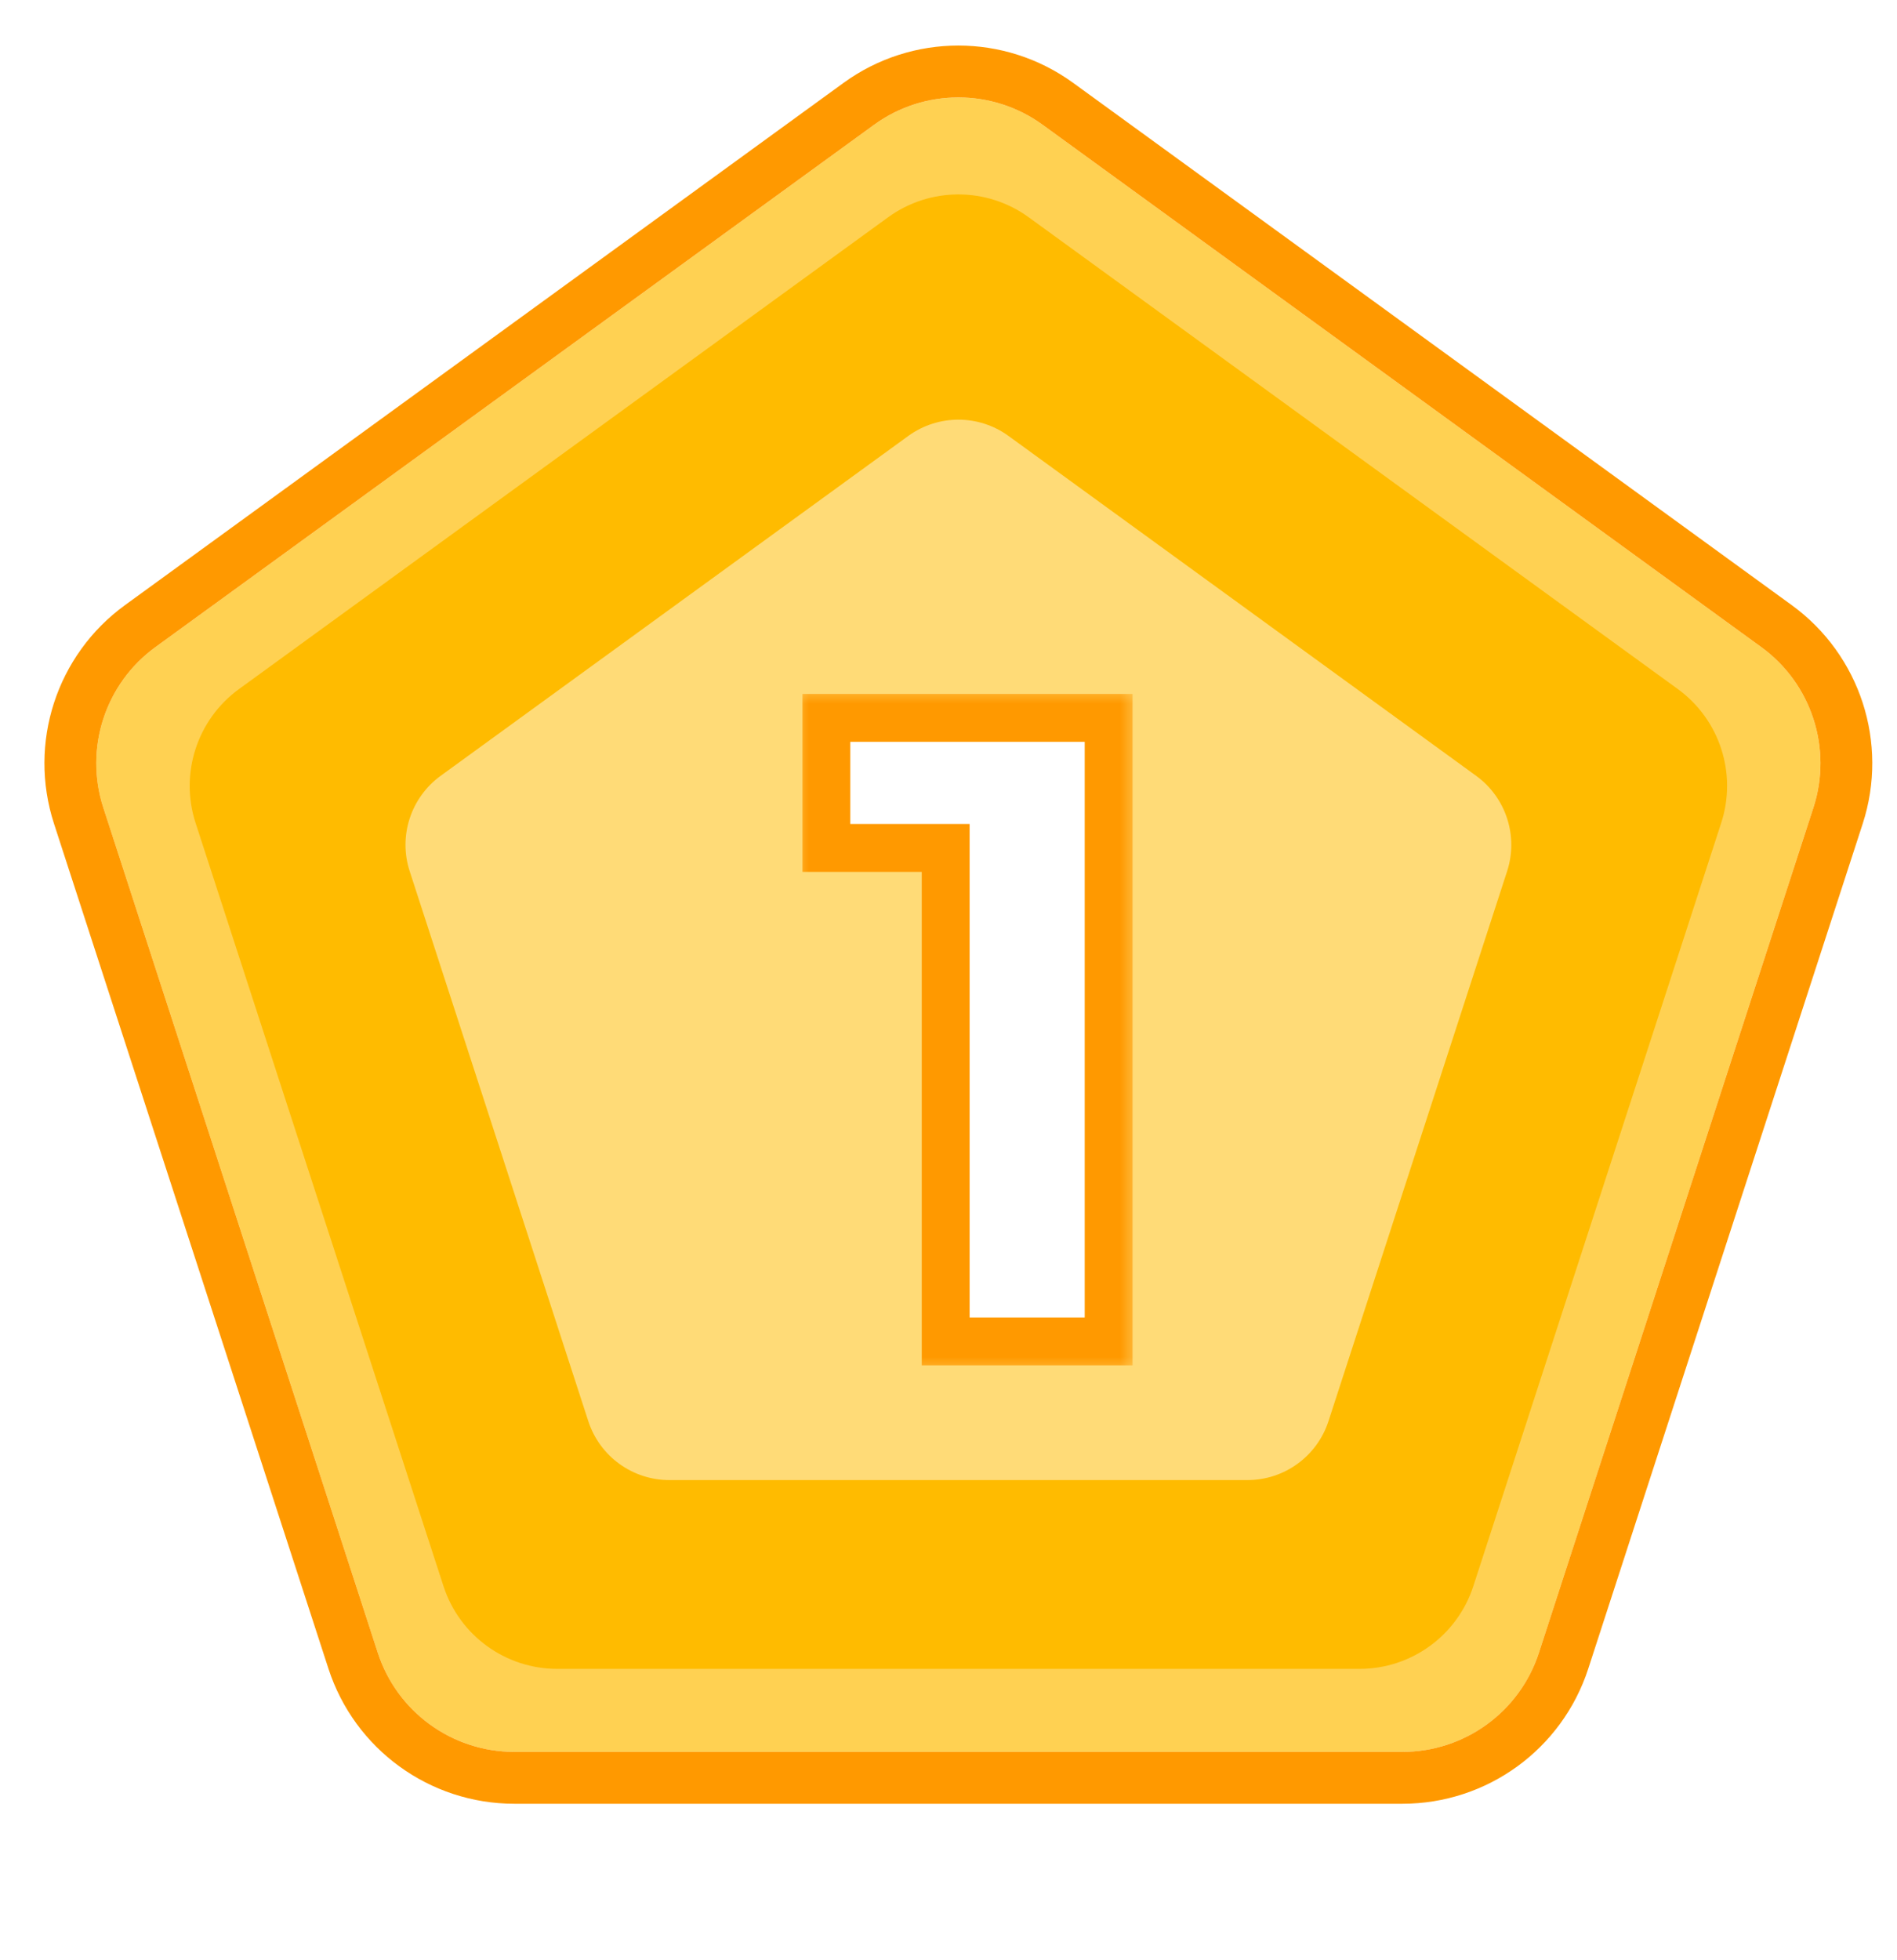 <svg width="61" height="63" viewBox="0 0 61 63" fill="none" xmlns="http://www.w3.org/2000/svg">
<g filter="url(#filter0_d_6309_8386)">
<path d="M28.104 4.013C29.722 2.838 31.912 2.838 33.53 4.013L56.636 20.8C58.253 21.976 58.93 24.059 58.312 25.961L49.487 53.123C48.869 55.025 47.097 56.312 45.097 56.312H16.537C14.537 56.312 12.765 55.025 12.147 53.123L3.321 25.961C2.704 24.059 3.38 21.976 4.998 20.8L28.104 4.013Z" fill="#FFD152"/>
<path d="M27.614 3.339C29.523 1.951 32.11 1.951 34.02 3.339L57.126 20.126C59.035 21.513 59.834 23.973 59.105 26.218L50.279 53.381C49.549 55.626 47.458 57.145 45.097 57.145H16.537C14.176 57.145 12.085 55.626 11.355 53.381L2.529 26.218C1.8 23.973 2.599 21.513 4.508 20.126L27.614 3.339Z" stroke="#FF9900" stroke-width="1.667"/>
</g>
<g filter="url(#filter1_d_6309_8386)">
<path d="M28.558 6.984C29.905 6.005 31.731 6.005 33.079 6.984L53.951 22.148C55.299 23.128 55.863 24.864 55.348 26.449L47.376 50.985C46.861 52.57 45.384 53.643 43.718 53.643H17.919C16.252 53.643 14.776 52.57 14.261 50.985L6.288 26.449C5.774 24.864 6.338 23.128 7.686 22.148L28.558 6.984Z" fill="#FFBB00"/>
</g>
<path d="M29.206 14.013C30.167 13.315 31.469 13.315 32.43 14.013L47.466 24.937C48.428 25.636 48.83 26.874 48.463 28.004L42.719 45.68C42.352 46.81 41.299 47.575 40.111 47.575H21.526C20.337 47.575 19.284 46.81 18.917 45.68L13.174 28.004C12.806 26.874 13.209 25.636 14.17 24.937L29.206 14.013Z" fill="#FFDB77"/>
<g filter="url(#filter2_d_6309_8386)">
<mask id="path-5-outside-1_6309_8386" maskUnits="userSpaceOnUse" x="23.971" y="20.58" width="11" height="22" fill="black">
<rect fill="white" x="23.971" y="20.58" width="11" height="22"/>
<path d="M34.111 41.58H28.872V25.718H25.035V21.537H34.111V41.58Z"/>
</mask>
<path d="M34.111 41.58H28.872V25.718H25.035V21.537H34.111V41.58Z" fill="white"/>
<path d="M34.111 41.58V42.349H34.881V41.58H34.111ZM28.872 41.58H28.102V42.349H28.872V41.58ZM28.872 25.718H29.641V24.948H28.872V25.718ZM25.035 25.718H24.266V26.487H25.035V25.718ZM25.035 21.537V20.768H24.266V21.537H25.035ZM34.111 21.537H34.881V20.768H34.111V21.537ZM34.111 41.58V40.811H28.872V41.58V42.349H34.111V41.58ZM28.872 41.58H29.641V25.718H28.872H28.102V41.58H28.872ZM28.872 25.718V24.948H25.035V25.718V26.487H28.872V25.718ZM25.035 25.718H25.804V21.537H25.035H24.266V25.718H25.035ZM25.035 21.537V22.307H34.111V21.537V20.768H25.035V21.537ZM34.111 21.537H33.342V41.58H34.111H34.881V21.537H34.111Z" fill="#FF9900" mask="url(#path-5-outside-1_6309_8386)"/>
</g>
<defs>
<filter id="filter0_d_6309_8386" x="0.828" y="0.865" width="59.977" height="57.715" filterUnits="userSpaceOnUse" color-interpolation-filters="sRGB">
<feFlood flood-opacity="0" result="BackgroundImageFix"/>
<feColorMatrix in="SourceAlpha" type="matrix" values="0 0 0 0 0 0 0 0 0 0 0 0 0 0 0 0 0 0 127 0" result="hardAlpha"/>
<feOffset/>
<feGaussianBlur stdDeviation="0.3"/>
<feComposite in2="hardAlpha" operator="out"/>
<feColorMatrix type="matrix" values="0 0 0 0 0 0 0 0 0 0 0 0 0 0 0 0 0 0 0.25 0"/>
<feBlend mode="normal" in2="BackgroundImageFix" result="effect1_dropShadow_6309_8386"/>
<feBlend mode="normal" in="SourceGraphic" in2="effect1_dropShadow_6309_8386" result="shape"/>
</filter>
<filter id="filter1_d_6309_8386" x="5.331" y="5.481" width="50.974" height="48.931" filterUnits="userSpaceOnUse" color-interpolation-filters="sRGB">
<feFlood flood-opacity="0" result="BackgroundImageFix"/>
<feColorMatrix in="SourceAlpha" type="matrix" values="0 0 0 0 0 0 0 0 0 0 0 0 0 0 0 0 0 0 127 0" result="hardAlpha"/>
<feOffset/>
<feGaussianBlur stdDeviation="0.385"/>
<feComposite in2="hardAlpha" operator="out"/>
<feColorMatrix type="matrix" values="0 0 0 0 1 0 0 0 0 1 0 0 0 0 1 0 0 0 0.4 0"/>
<feBlend mode="normal" in2="BackgroundImageFix" result="effect1_dropShadow_6309_8386"/>
<feBlend mode="normal" in="SourceGraphic" in2="effect1_dropShadow_6309_8386" result="shape"/>
</filter>
<filter id="filter2_d_6309_8386" x="24.266" y="20.769" width="12.153" height="23.119" filterUnits="userSpaceOnUse" color-interpolation-filters="sRGB">
<feFlood flood-opacity="0" result="BackgroundImageFix"/>
<feColorMatrix in="SourceAlpha" type="matrix" values="0 0 0 0 0 0 0 0 0 0 0 0 0 0 0 0 0 0 127 0" result="hardAlpha"/>
<feOffset dx="1.538" dy="1.538"/>
<feComposite in2="hardAlpha" operator="out"/>
<feColorMatrix type="matrix" values="0 0 0 0 1 0 0 0 0 0.6 0 0 0 0 0 0 0 0 1 0"/>
<feBlend mode="normal" in2="BackgroundImageFix" result="effect1_dropShadow_6309_8386"/>
<feBlend mode="normal" in="SourceGraphic" in2="effect1_dropShadow_6309_8386" result="shape"/>
</filter>
</defs>
</svg>
